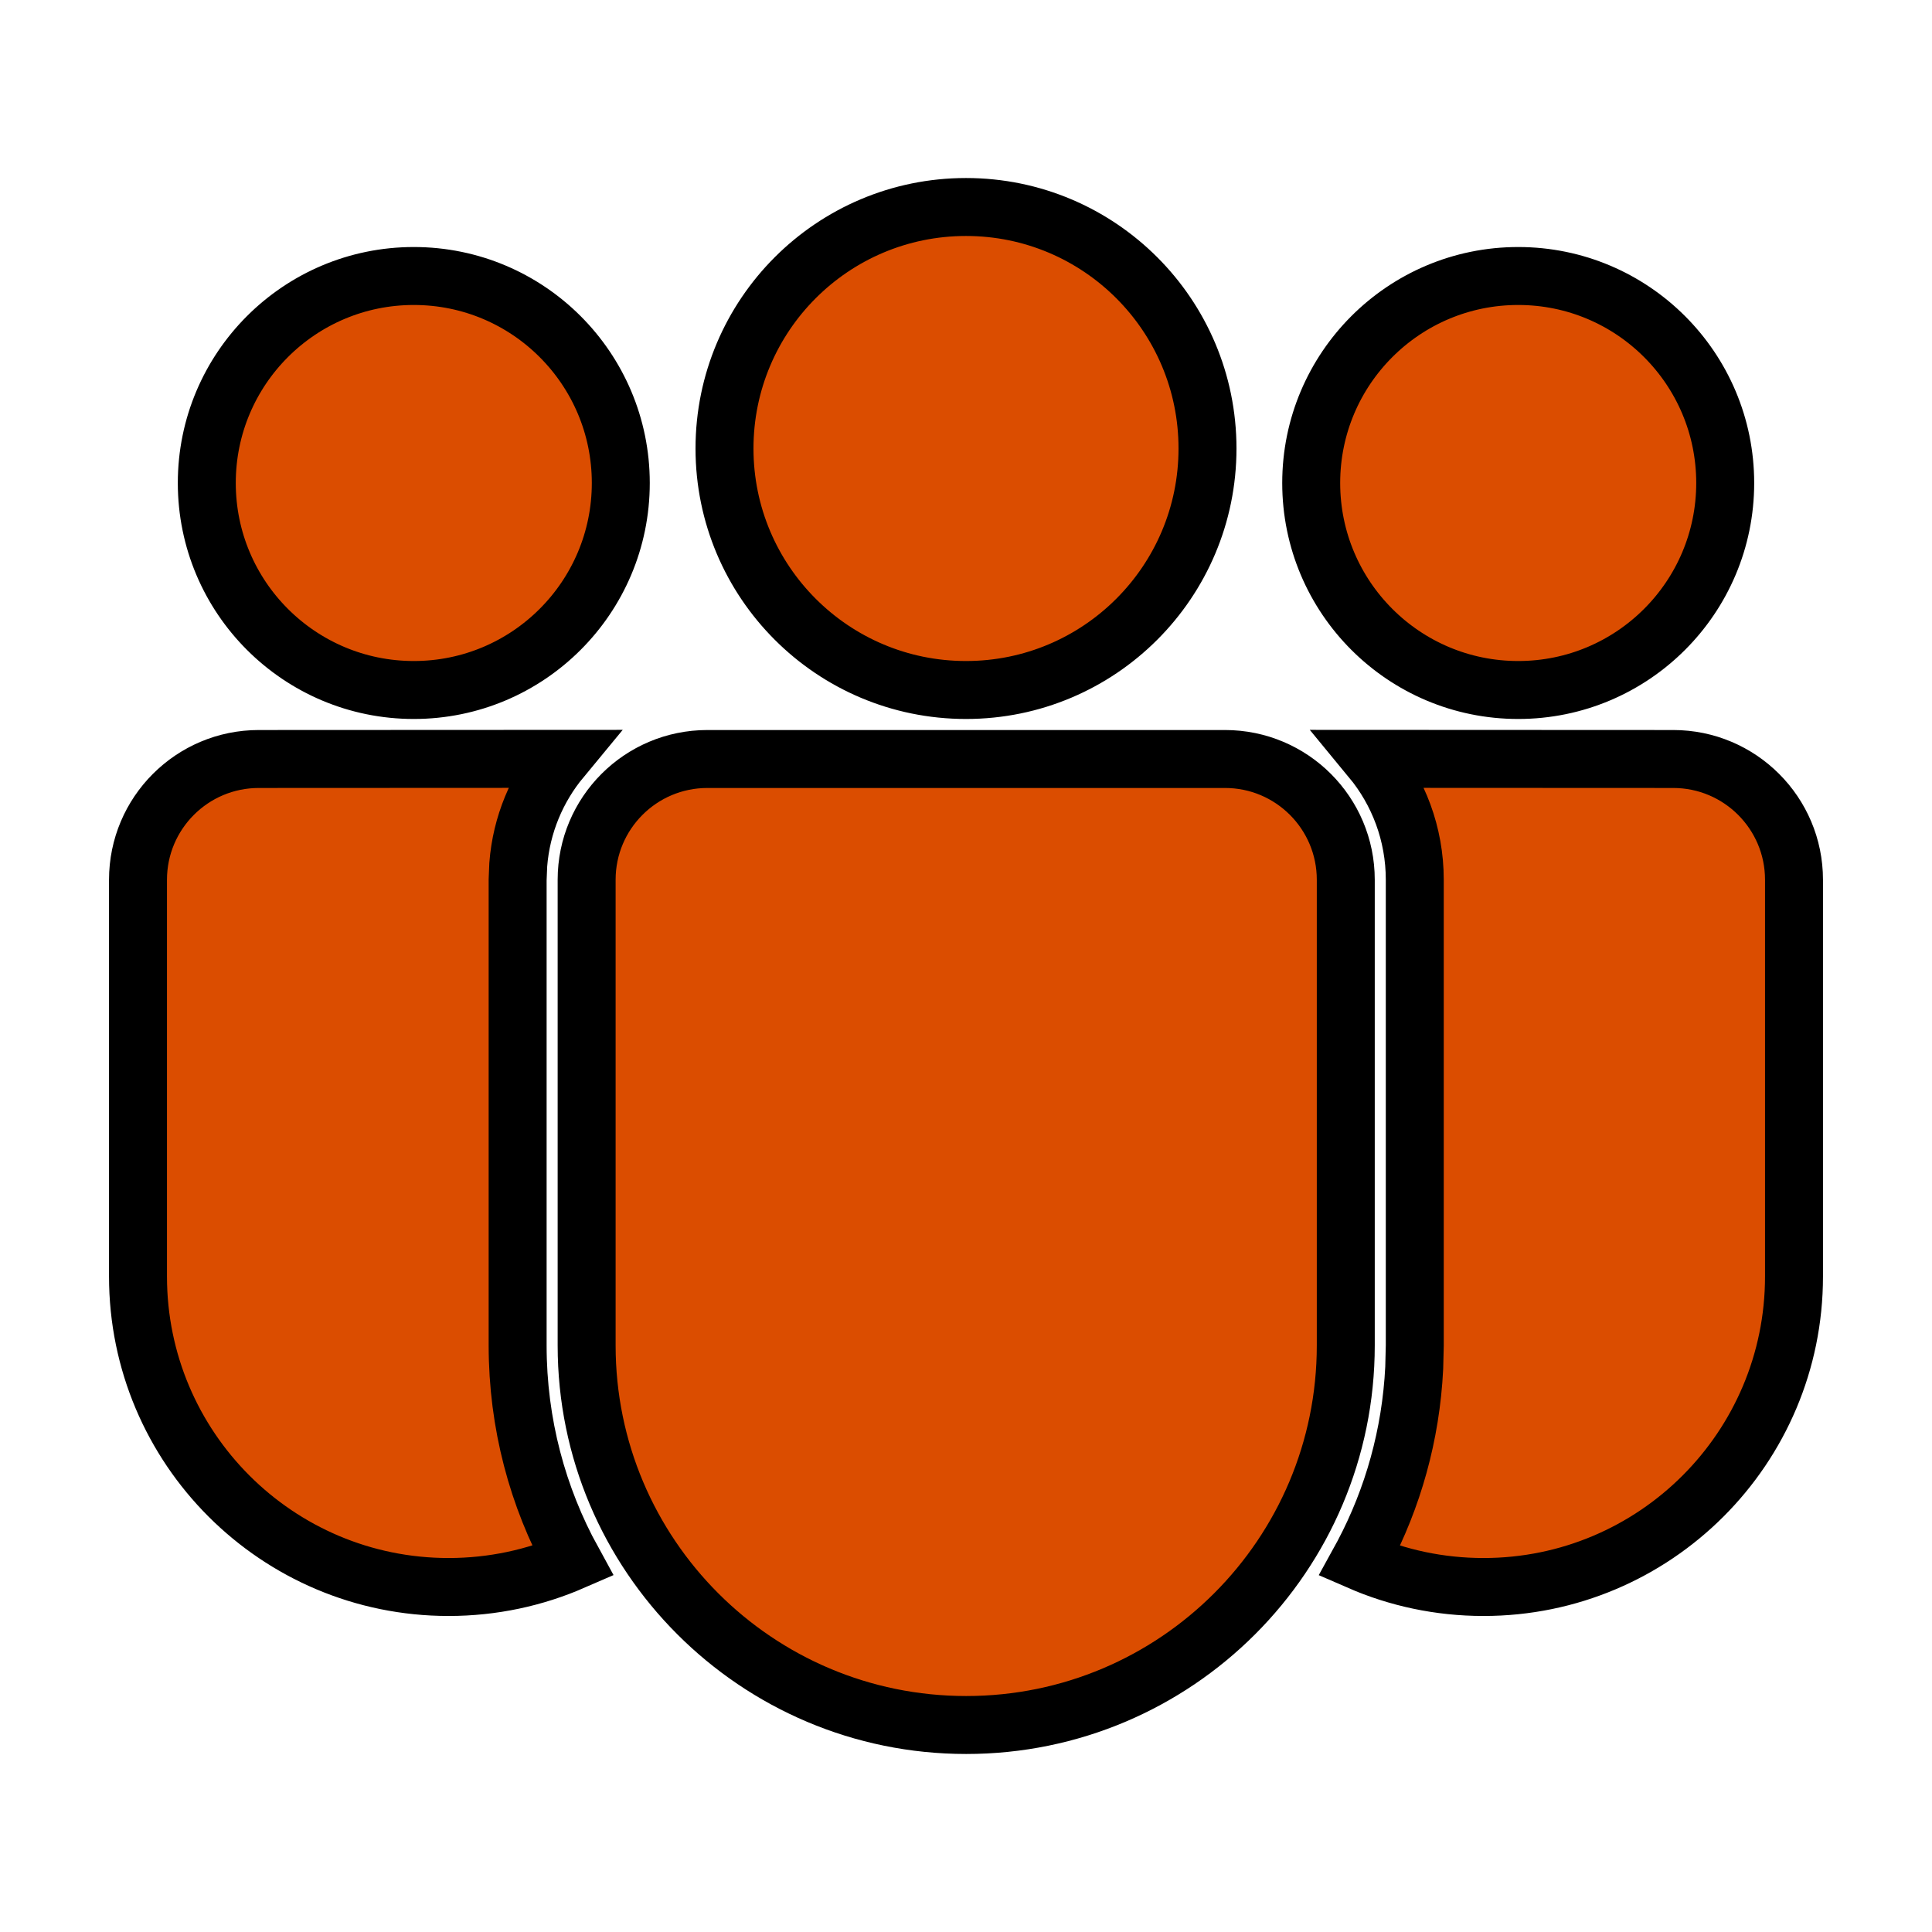 <!DOCTYPE svg PUBLIC "-//W3C//DTD SVG 1.1//EN" "http://www.w3.org/Graphics/SVG/1.1/DTD/svg11.dtd">
<!-- Uploaded to: SVG Repo, www.svgrepo.com, Transformed by: SVG Repo Mixer Tools -->
<svg width="100px" height="100px" viewBox="0 0 28 28" version="1.1" xmlns="http://www.w3.org/2000/svg" xmlns:xlink="http://www.w3.org/1999/xlink" fill="#000000" stroke="#000000">
<g id="SVGRepo_bgCarrier" stroke-width="0"/>
<g id="SVGRepo_tracerCarrier" stroke-linecap="round" stroke-linejoin="round" stroke="#CCCCCC" stroke-width="0.112"/>
<g id="SVGRepo_iconCarrier"> <!-- Uploaded to: SVG Repo, www.svgrepo.com, Transformed by: SVG Repo Mixer Tools --> <title>ic_fluent_people_team_28_filled</title> <desc>Created with Sketch.</desc> <g id="🔍-Product-Icons" stroke-width="0.84" fill="none" fill-rule="evenodd"> <g id="ic_fluent_people_team_28_filled" fill="#db4d00" fill-rule="nonzero"> <path d="M17.754,11 C18.721,11 19.504,11.784 19.504,12.75 L19.504,19.499 C19.504,22.537 17.041,25 14.003,25 C10.965,25 8.502,22.537 8.502,19.499 L8.502,12.75 C8.502,11.784 9.285,11 10.252,11 L17.754,11 Z M3.75,11 L8.132,10.998 C7.782,11.421 7.556,11.95 7.511,12.53 L7.502,12.75 L7.502,19.499 C7.502,20.632 7.792,21.698 8.302,22.626 C7.751,22.866 7.142,23 6.501,23 C4.015,23 2,20.985 2,18.499 L2,12.75 C2,11.784 2.784,11 3.75,11 Z M19.874,10.998 L24.25,11 C25.216,11 26,11.784 26,12.75 L26,18.5 C26,20.985 23.985,23 21.5,23 C20.861,23 20.253,22.867 19.702,22.627 L19.758,22.525 C20.187,21.712 20.448,20.796 20.496,19.825 L20.504,19.499 L20.504,12.75 C20.504,12.084 20.267,11.474 19.874,10.998 Z M14,3 C15.933,3 17.5,4.567 17.5,6.5 C17.5,8.433 15.933,10 14,10 C12.067,10 10.5,8.433 10.5,6.5 C10.5,4.567 12.067,3 14,3 Z M22.003,4 C23.66,4 25.003,5.343 25.003,7 C25.003,8.657 23.66,10 22.003,10 C20.346,10 19.003,8.657 19.003,7 C19.003,5.343 20.346,4 22.003,4 Z M5.997,4 C7.654,4 8.997,5.343 8.997,7 C8.997,8.657 7.654,10 5.997,10 C4.34,10 2.997,8.657 2.997,7 C2.997,5.343 4.34,4 5.997,4 Z" id="🎨-Color"> </path> </g> </g> </g>
</svg>